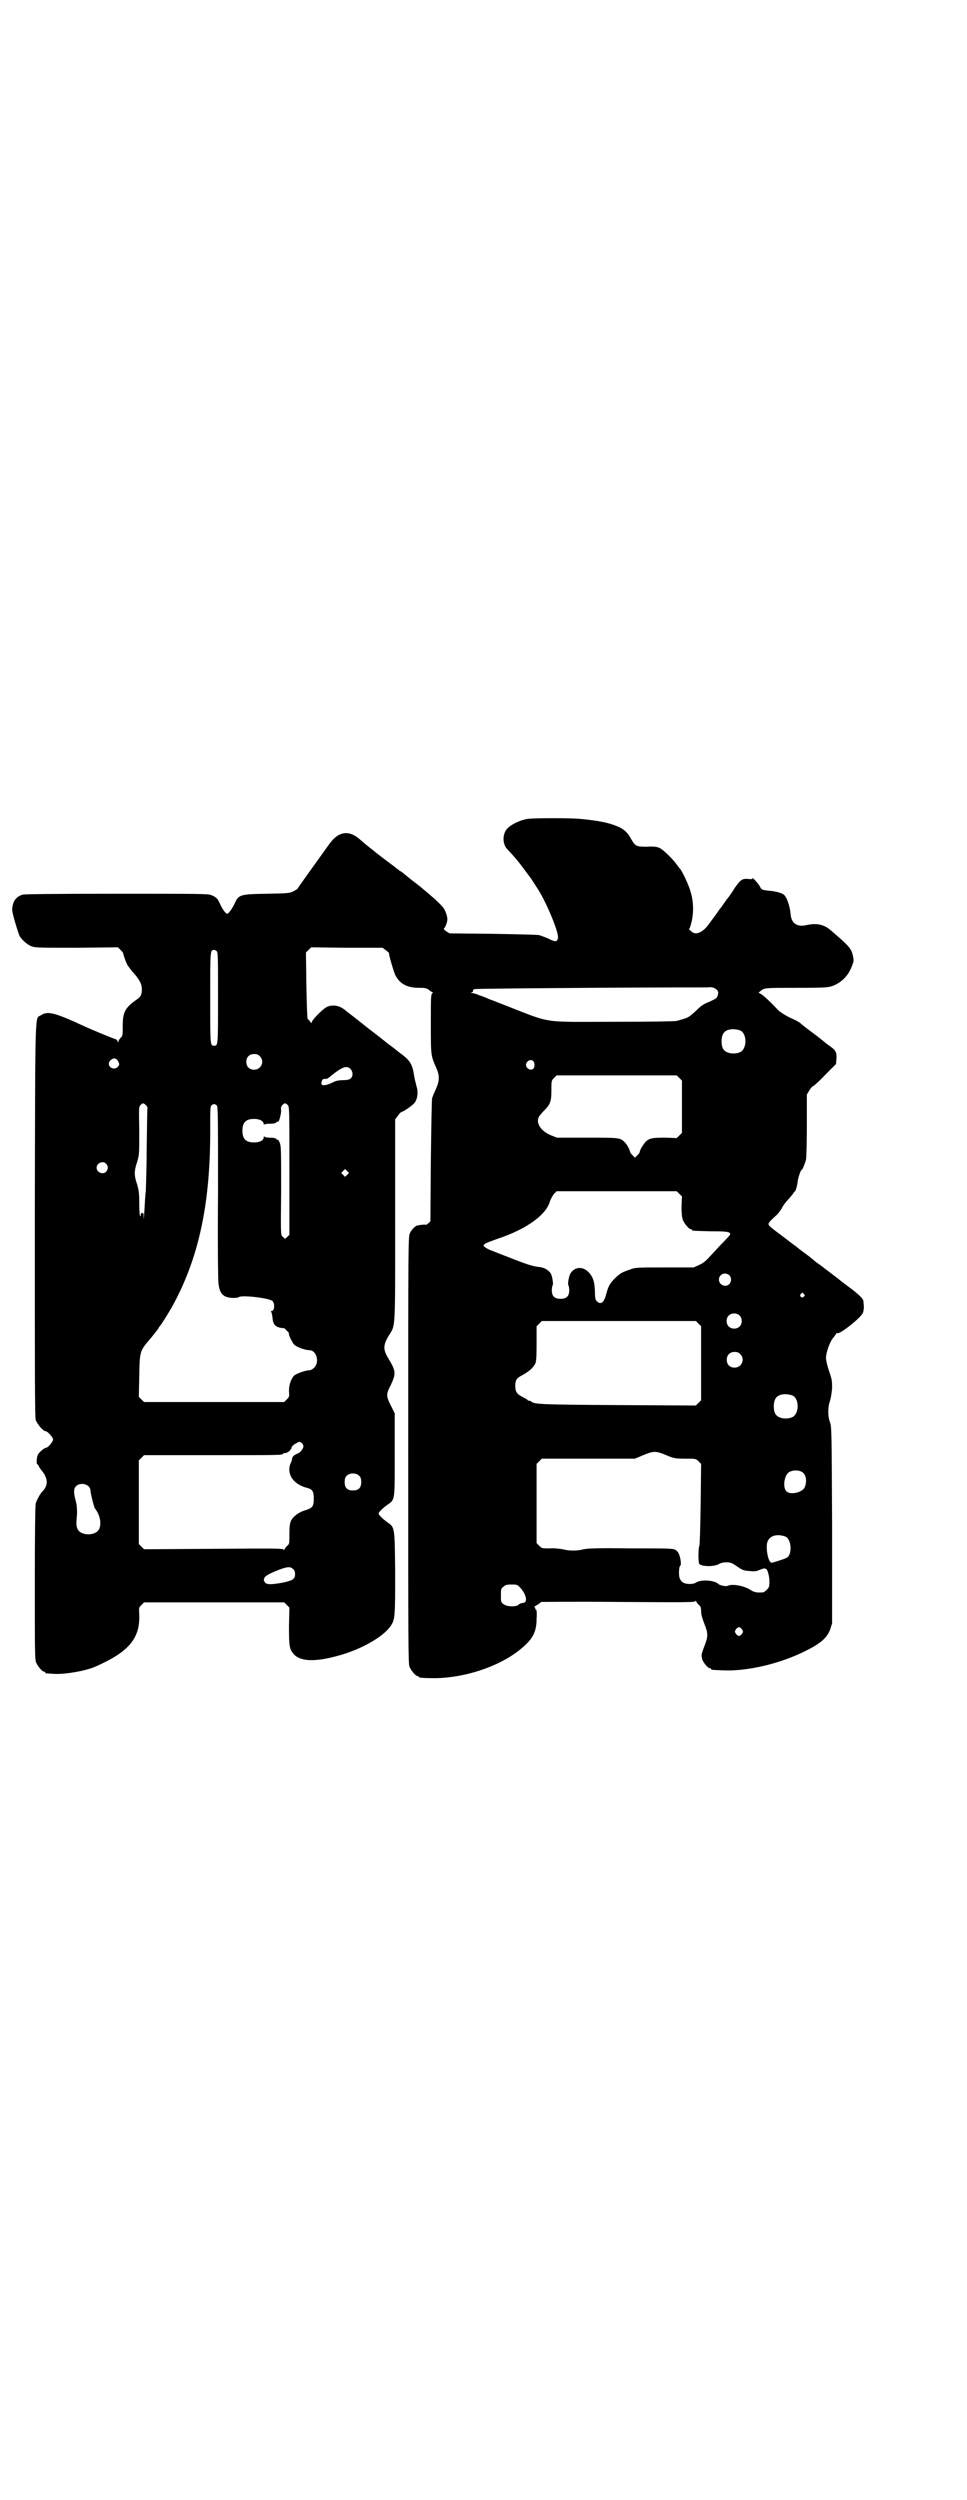 <?xml version="1.0" standalone="no"?>
<!DOCTYPE svg PUBLIC "-//W3C//DTD SVG 20010904//EN"
 "http://www.w3.org/TR/2001/REC-SVG-20010904/DTD/svg10.dtd">
<svg version="1.0" xmlns="http://www.w3.org/2000/svg"
 width="1111pt" height="2870pt" viewBox="0 0 1111 2870"
 preserveAspectRatio="xMidYMid meet">
<g transform="translate(0,2870) scale(0.5,-0.5)"
fill="#000000" stroke="none">
<path d="M1213 3860 c-20 -3 -45 -16 -51 -27 -8 -14 -6 -32 3 -42 18 -19 27
-30 41 -49 6 -8 11 -15 12 -16 1 -1 12 -18 19 -29 21 -34 48 -100 45 -111 -2
-9 -6 -9 -22 -1 -9 4 -18 7 -21 8 -3 1 -51 2 -106 3 l-100 1 -8 5 c-4 3 -6 5
-5 6 3 2 8 15 8 21 0 9 -6 25 -13 31 -8 9 -18 18 -36 33 -16 14 -17 14 -35 28
-7 6 -15 12 -18 15 -3 2 -6 4 -6 4 -1 0 -3 1 -4 3 -2 1 -7 5 -12 9 -19 14 -41
31 -42 32 -1 1 -5 4 -10 8 -8 6 -16 13 -23 19 -26 24 -50 21 -71 -7 -46 -64
-74 -103 -74 -104 0 -1 -4 -3 -9 -6 -10 -5 -12 -5 -62 -6 -62 -1 -65 -2 -74
-23 -6 -12 -14 -23 -17 -23 -3 0 -11 10 -17 24 -5 11 -9 15 -20 19 -6 3 -32 3
-217 3 -151 0 -211 -1 -216 -2 -16 -5 -23 -16 -24 -34 -1 -6 13 -52 17 -61 6
-10 18 -20 28 -24 9 -3 21 -3 104 -3 l94 1 6 -6 c4 -4 6 -7 6 -7 -1 0 6 -21
10 -28 3 -4 9 -13 15 -19 13 -15 18 -25 18 -36 0 -13 -3 -18 -12 -24 -27 -19
-32 -29 -32 -61 0 -21 0 -22 -5 -27 -3 -3 -5 -7 -5 -9 0 -2 -1 -2 -2 2 -1 2
-3 4 -4 4 -2 0 -56 22 -75 31 -67 31 -82 34 -97 24 -14 -9 -13 31 -14 -468 0
-352 0 -454 2 -461 3 -9 17 -26 23 -26 4 0 17 -14 17 -19 0 -5 -12 -19 -16
-19 -4 0 -16 -10 -19 -16 -3 -6 -4 -22 -1 -22 1 0 2 -2 3 -4 1 -2 3 -6 5 -8
17 -20 18 -36 2 -52 -4 -4 -11 -17 -14 -26 -1 -4 -2 -62 -2 -182 0 -156 0
-176 3 -183 4 -9 14 -21 18 -21 2 0 3 -1 3 -2 0 -2 0 -2 19 -3 22 -2 72 6 95
16 78 34 104 65 102 120 -1 16 -1 16 5 22 l6 6 161 0 161 0 6 -6 6 -6 -1 -43
c0 -47 1 -53 12 -65 15 -15 46 -17 95 -4 53 13 108 43 126 69 11 15 11 22 11
124 -1 106 -1 103 -18 115 -11 8 -20 17 -20 20 0 3 9 12 20 20 18 12 17 9 17
116 l0 94 -9 18 c-11 22 -11 26 0 47 12 26 12 32 -5 60 -13 21 -13 31 0 53 16
26 15 6 15 265 l0 232 6 8 c3 4 7 9 9 9 8 3 28 17 31 23 6 9 7 25 3 36 -1 5
-4 15 -5 22 -4 27 -9 36 -27 50 -7 5 -12 9 -13 10 -1 1 -6 5 -13 10 -7 5 -12
9 -13 10 -1 1 -9 7 -19 15 -21 16 -22 17 -26 20 -1 1 -10 8 -20 16 -23 18 -21
16 -27 21 -13 11 -27 14 -41 9 -9 -3 -37 -31 -37 -37 0 -2 -1 -1 -3 2 -2 3 -5
6 -6 6 -1 1 -2 28 -3 77 l-1 76 6 6 6 6 82 -1 82 0 8 -6 c4 -3 7 -6 7 -6 -2 0
11 -45 15 -52 10 -19 27 -28 54 -28 15 0 17 -1 23 -5 3 -3 7 -5 8 -5 1 0 1 -1
-1 -3 -3 -3 -3 -12 -3 -71 0 -74 0 -71 13 -101 7 -16 7 -28 0 -44 -3 -7 -6
-14 -7 -16 -1 -2 -2 -6 -3 -8 -1 -2 -2 -67 -3 -143 l-1 -140 -5 -5 c-4 -3 -6
-4 -6 -3 0 1 -12 0 -20 -2 -4 -1 -13 -10 -16 -17 -4 -8 -4 -22 -4 -498 0 -444
0 -491 3 -498 4 -9 14 -21 18 -21 2 0 3 -1 3 -2 0 -2 10 -3 39 -3 67 1 144 26
192 64 30 24 40 40 40 73 1 12 0 20 -1 20 -1 0 -2 1 -2 3 0 2 -1 3 -2 3 -2 0
1 2 6 5 5 3 9 6 9 7 1 0 81 1 178 0 156 -1 177 -1 177 2 0 2 1 1 2 -1 1 -3 4
-6 6 -8 4 -3 5 -6 5 -15 0 -7 3 -16 7 -27 9 -22 9 -29 3 -46 -9 -24 -10 -26
-8 -34 1 -8 13 -23 18 -23 2 0 3 -1 3 -2 0 -2 1 -2 26 -3 55 -3 133 15 192 45
34 17 49 30 56 50 l4 13 0 226 c-1 216 -1 226 -5 236 -5 13 -5 35 0 48 2 6 4
18 5 29 0 18 0 20 -7 40 -4 12 -7 25 -7 30 0 13 9 38 17 47 4 5 7 9 7 10 0 1
1 1 2 0 5 -3 53 34 59 47 1 3 2 9 2 13 0 4 -1 10 -1 13 0 6 -10 16 -36 35 -12
9 -21 16 -22 17 -1 1 -8 6 -17 13 -9 7 -16 12 -17 13 -1 1 -4 3 -8 6 -4 3 -9
6 -11 8 -2 2 -13 11 -24 19 -11 8 -21 16 -22 17 -1 0 -12 9 -24 18 -35 26 -37
28 -37 32 0 3 7 10 17 19 4 3 9 10 13 16 3 7 11 17 17 23 6 7 11 13 11 14 0 1
1 2 2 2 2 0 6 14 7 24 1 8 7 26 9 26 2 0 7 13 10 23 1 5 2 37 2 79 l0 71 6 10
c3 5 7 9 8 9 1 0 14 11 28 26 l25 25 1 12 c1 16 -1 20 -22 34 -8 7 -15 12 -16
13 -1 1 -10 8 -21 16 -11 8 -22 17 -24 19 -2 2 -13 8 -25 13 -13 7 -23 13 -28
19 -15 16 -33 33 -38 35 l-5 3 5 4 c8 7 9 7 84 7 70 0 71 1 83 5 21 9 35 24
43 46 4 10 4 13 2 22 -4 18 -9 23 -51 59 -16 14 -33 17 -56 12 -21 -5 -34 4
-36 23 -2 22 -9 41 -16 47 -5 4 -20 8 -35 9 -16 2 -16 2 -20 10 -5 8 -15 19
-17 19 -1 0 -1 -1 0 -2 0 0 -4 -1 -10 0 -13 1 -17 -1 -31 -21 -4 -7 -12 -19
-18 -26 -5 -7 -10 -14 -12 -17 -2 -2 -7 -9 -11 -15 -4 -6 -12 -16 -17 -23 -12
-18 -28 -27 -38 -21 -7 5 -11 9 -8 9 1 0 3 7 5 15 5 20 5 47 -2 69 -4 16 -21
51 -25 54 -1 1 -4 5 -7 9 -9 13 -30 33 -39 38 -7 3 -13 4 -30 3 -24 0 -26 1
-36 18 -8 15 -17 23 -32 29 -19 8 -43 13 -86 17 -21 2 -104 2 -119 0z m-715
-304 c3 -3 3 -17 3 -107 0 -110 0 -110 -9 -110 -9 0 -9 0 -9 110 0 110 0 110
9 110 2 0 4 -1 6 -3z m1144 -85 c8 -4 10 -9 7 -17 -2 -6 -4 -7 -19 -14 -13 -5
-19 -9 -31 -21 -13 -12 -17 -15 -27 -18 -6 -2 -14 -4 -17 -5 -4 -1 -60 -2
-147 -2 -167 0 -137 -5 -250 39 -13 5 -28 11 -34 13 -6 3 -16 7 -23 9 -6 3
-14 5 -17 5 -4 1 -4 1 -1 1 3 1 4 2 4 4 -1 1 1 3 3 4 3 1 122 2 266 3 144 1
266 1 271 1 6 1 12 0 15 -2z m59 -97 c16 -7 16 -43 -1 -50 -15 -6 -34 -2 -39
9 -4 8 -4 24 0 32 5 12 23 15 40 9z m-1104 -59 c12 -12 3 -31 -13 -31 -11 0
-18 7 -18 18 0 11 7 18 18 18 6 0 9 -1 13 -5z m-326 -11 c4 -7 4 -9 -1 -14 -7
-7 -20 -2 -20 8 0 5 7 12 13 12 2 0 6 -2 8 -6z m955 -1 c3 -4 3 -12 0 -16 -4
-5 -12 -3 -16 3 -6 10 9 22 16 13z m-421 -17 c6 -6 7 -16 1 -22 -4 -3 -8 -4
-19 -4 -8 0 -17 -2 -20 -4 -22 -11 -33 -10 -27 3 1 3 3 4 7 4 3 -1 7 1 15 8
25 20 35 23 43 15z m756 -21 l6 -6 0 -60 0 -60 -6 -6 -6 -6 -25 1 c-31 0 -36
-1 -45 -8 -6 -6 -15 -20 -15 -25 0 -1 -2 -4 -5 -7 l-6 -6 -5 5 c-3 3 -6 7 -6
7 0 5 -8 20 -13 24 -10 10 -13 10 -86 10 l-69 0 -13 5 c-25 10 -37 30 -28 44
2 3 8 10 12 14 14 14 16 21 16 46 0 21 0 22 6 28 l6 6 138 0 138 0 6 -6z
m-1226 -62 c2 -2 4 -5 4 -7 -1 -2 -1 -44 -2 -94 0 -50 -2 -94 -2 -98 -1 -4 -2
-22 -3 -40 -1 -18 -2 -27 -2 -21 0 11 0 13 -4 12 -2 -1 -3 -3 -3 -4 1 -2 1 -3
-1 -3 -1 0 -2 11 -2 28 0 24 -1 31 -5 45 -7 20 -7 30 0 51 5 17 5 17 5 72 -1
53 -1 55 3 59 5 5 6 5 12 0z m326 0 c4 -4 4 -7 4 -151 l0 -147 -5 -5 c-3 -3
-5 -4 -6 -4 0 1 -3 3 -5 5 -4 4 -4 6 -3 105 0 90 0 102 -3 110 -2 4 -4 8 -4 7
-1 0 -3 0 -4 2 -2 2 -7 3 -15 3 -7 0 -12 1 -13 3 0 1 -1 0 -1 -2 0 -7 -9 -12
-22 -12 -19 0 -27 8 -27 27 0 19 8 27 27 27 13 0 22 -5 22 -12 0 -2 1 -3 1 -1
1 1 6 2 13 2 8 0 13 1 15 3 1 2 3 2 4 2 2 -2 7 17 7 25 -1 7 0 10 3 13 5 5 7
5 12 0z m-163 -1 c3 -3 3 -24 3 -198 -1 -120 0 -202 1 -211 3 -25 12 -33 36
-33 5 0 10 1 11 2 6 5 69 -2 77 -9 6 -6 5 -23 -2 -23 -2 0 -2 -1 -1 -2 1 0 2
-6 3 -12 1 -15 5 -21 16 -24 5 -1 9 -2 10 -1 1 0 4 -3 7 -6 4 -4 6 -7 5 -7 -2
0 6 -18 11 -24 4 -6 26 -14 36 -14 16 0 24 -27 11 -40 -4 -4 -8 -6 -11 -6 -9
0 -31 -8 -36 -13 -7 -9 -11 -21 -11 -35 1 -12 1 -13 -5 -19 l-6 -6 -161 0
-161 0 -6 6 -6 6 1 48 c1 57 1 57 26 86 8 10 17 21 18 23 1 3 3 5 4 6 2 2 19
29 27 43 62 112 89 238 88 411 0 41 0 50 3 52 4 4 8 4 12 0z m-254 -134 c5 -6
5 -12 0 -18 -7 -8 -22 -2 -22 9 0 11 15 17 22 9z m554 -25 l-5 -5 -4 4 -5 5 4
4 5 5 4 -4 5 -5 -4 -4z m763 -44 l6 -6 -1 -23 c0 -17 1 -24 3 -31 4 -9 14 -21
18 -21 2 0 3 -1 3 -2 0 -2 4 -2 44 -3 36 0 44 -1 44 -7 0 -1 -8 -10 -18 -20
-10 -10 -23 -25 -30 -32 -8 -9 -14 -14 -23 -18 l-13 -6 -67 0 c-65 0 -67 0
-80 -5 -18 -6 -23 -9 -35 -21 -11 -11 -14 -17 -19 -35 -5 -20 -13 -26 -22 -16
-3 3 -4 7 -4 24 -1 16 -2 21 -6 30 -12 24 -36 29 -49 11 -5 -6 -8 -27 -6 -29
1 -1 2 -6 2 -11 0 -14 -6 -20 -20 -20 -14 0 -20 6 -20 20 0 5 1 10 2 11 2 1
-1 23 -5 28 -5 7 -14 13 -26 14 -18 2 -29 6 -110 38 -6 2 -13 6 -15 8 -4 3 -4
3 0 7 2 2 16 7 30 12 66 22 112 55 120 87 2 5 6 12 9 16 l6 6 138 0 138 0 6
-6z m115 -187 c5 -5 5 -15 0 -20 -9 -9 -24 -2 -24 10 0 8 6 14 14 14 3 0 8 -2
10 -4z m171 -43 c3 -3 3 -3 0 -6 -4 -5 -11 1 -7 6 4 4 4 4 7 0z m-148 -49 c7
-6 7 -19 1 -25 -6 -7 -19 -7 -25 -1 -7 6 -7 19 -1 25 6 7 19 7 25 1z m-94 -19
l6 -6 0 -85 0 -85 -6 -6 -6 -6 -179 1 c-180 1 -192 2 -199 8 -1 1 -3 2 -5 2
-2 0 -4 1 -4 2 0 1 -5 3 -10 6 -14 7 -18 12 -18 26 0 13 3 18 15 24 16 9 25
16 31 27 2 5 3 13 3 46 l0 40 6 6 6 6 177 0 177 0 6 -6z m96 -70 c12 -12 3
-31 -13 -31 -11 0 -18 7 -18 18 0 11 7 18 18 18 6 0 9 -1 13 -5z m120 -95 c16
-7 16 -43 -1 -50 -15 -6 -34 -2 -39 9 -4 8 -4 24 0 32 5 12 23 15 40 9z
m-1126 -111 c3 -5 3 -6 0 -12 -3 -5 -7 -9 -13 -11 -8 -4 -10 -6 -11 -12 0 -2
-1 -4 -1 -5 -14 -25 1 -52 35 -61 13 -3 16 -8 16 -25 0 -18 -3 -21 -18 -26
-15 -4 -29 -14 -34 -24 -3 -7 -4 -12 -4 -31 0 -22 0 -23 -5 -27 -2 -2 -5 -5
-6 -8 -1 -2 -2 -3 -2 -1 0 3 -19 3 -160 2 l-161 -1 -6 6 -6 6 0 96 0 96 6 6 6
6 154 0 c151 0 165 0 165 3 0 1 3 2 6 2 5 0 14 8 14 13 0 1 2 3 4 5 2 2 6 4 8
5 5 4 9 3 13 -2z m836 -26 c17 -7 19 -8 43 -8 25 0 25 0 31 -6 l6 -6 -1 -92
c-1 -64 -2 -93 -3 -96 -2 -4 -3 -27 -1 -40 2 -8 34 -9 46 -2 3 2 9 4 16 4 10
0 13 -1 22 -7 16 -11 18 -12 32 -13 10 -1 15 -1 22 2 5 2 10 4 12 4 1 0 3 -1
4 -1 3 0 8 -16 8 -29 0 -12 -1 -14 -6 -19 -3 -3 -7 -6 -9 -6 -14 -1 -20 0 -29
6 -16 10 -43 14 -52 9 -3 -2 -18 1 -21 4 -9 9 -39 11 -51 4 -6 -5 -24 -5 -31
0 -3 2 -6 6 -7 9 -3 6 -2 28 1 29 3 1 1 19 -3 27 -1 3 -4 7 -7 9 -6 4 -11 4
-103 4 -79 1 -99 0 -109 -2 -15 -4 -33 -4 -48 0 -7 1 -20 3 -30 2 -18 0 -18 0
-24 6 l-6 6 0 91 0 91 6 6 6 6 107 0 107 0 19 8 c24 10 29 10 53 0z m315 -41
c7 -7 8 -21 3 -33 -6 -12 -33 -18 -42 -9 -9 9 -5 37 6 44 10 6 26 5 33 -2z
m-1020 -7 c3 -3 4 -7 4 -14 0 -13 -6 -19 -19 -19 -13 0 -19 6 -19 19 0 7 1 11
4 14 7 8 23 8 30 0z m-622 -24 c2 -2 4 -6 4 -10 0 -6 8 -37 10 -40 11 -14 16
-34 10 -47 -7 -17 -43 -17 -50 0 -3 6 -3 13 -1 34 0 11 0 19 -3 30 -5 19 -5
27 0 33 7 8 22 8 30 0z m1601 -115 c14 -6 16 -43 2 -49 -9 -4 -32 -11 -34 -11
-6 0 -12 22 -11 39 0 20 19 30 43 21z m-1132 -74 c4 -3 5 -7 5 -12 0 -12 -6
-15 -30 -20 -29 -5 -36 -4 -40 2 -5 9 1 15 26 25 24 10 33 11 39 5z m523 -44
c13 -14 17 -33 7 -34 -2 0 -4 -1 -5 -1 -2 0 -5 -2 -6 -3 -6 -6 -28 -5 -35 1
-6 4 -6 6 -6 20 0 14 0 16 6 20 4 4 7 5 18 5 13 0 14 0 21 -8z m509 -95 c3 -5
3 -5 0 -10 -2 -3 -5 -5 -7 -5 -2 0 -5 2 -7 5 -3 5 -3 5 0 10 2 3 5 5 7 5 2 0
5 -2 7 -5z"/>
</g>
</svg>
